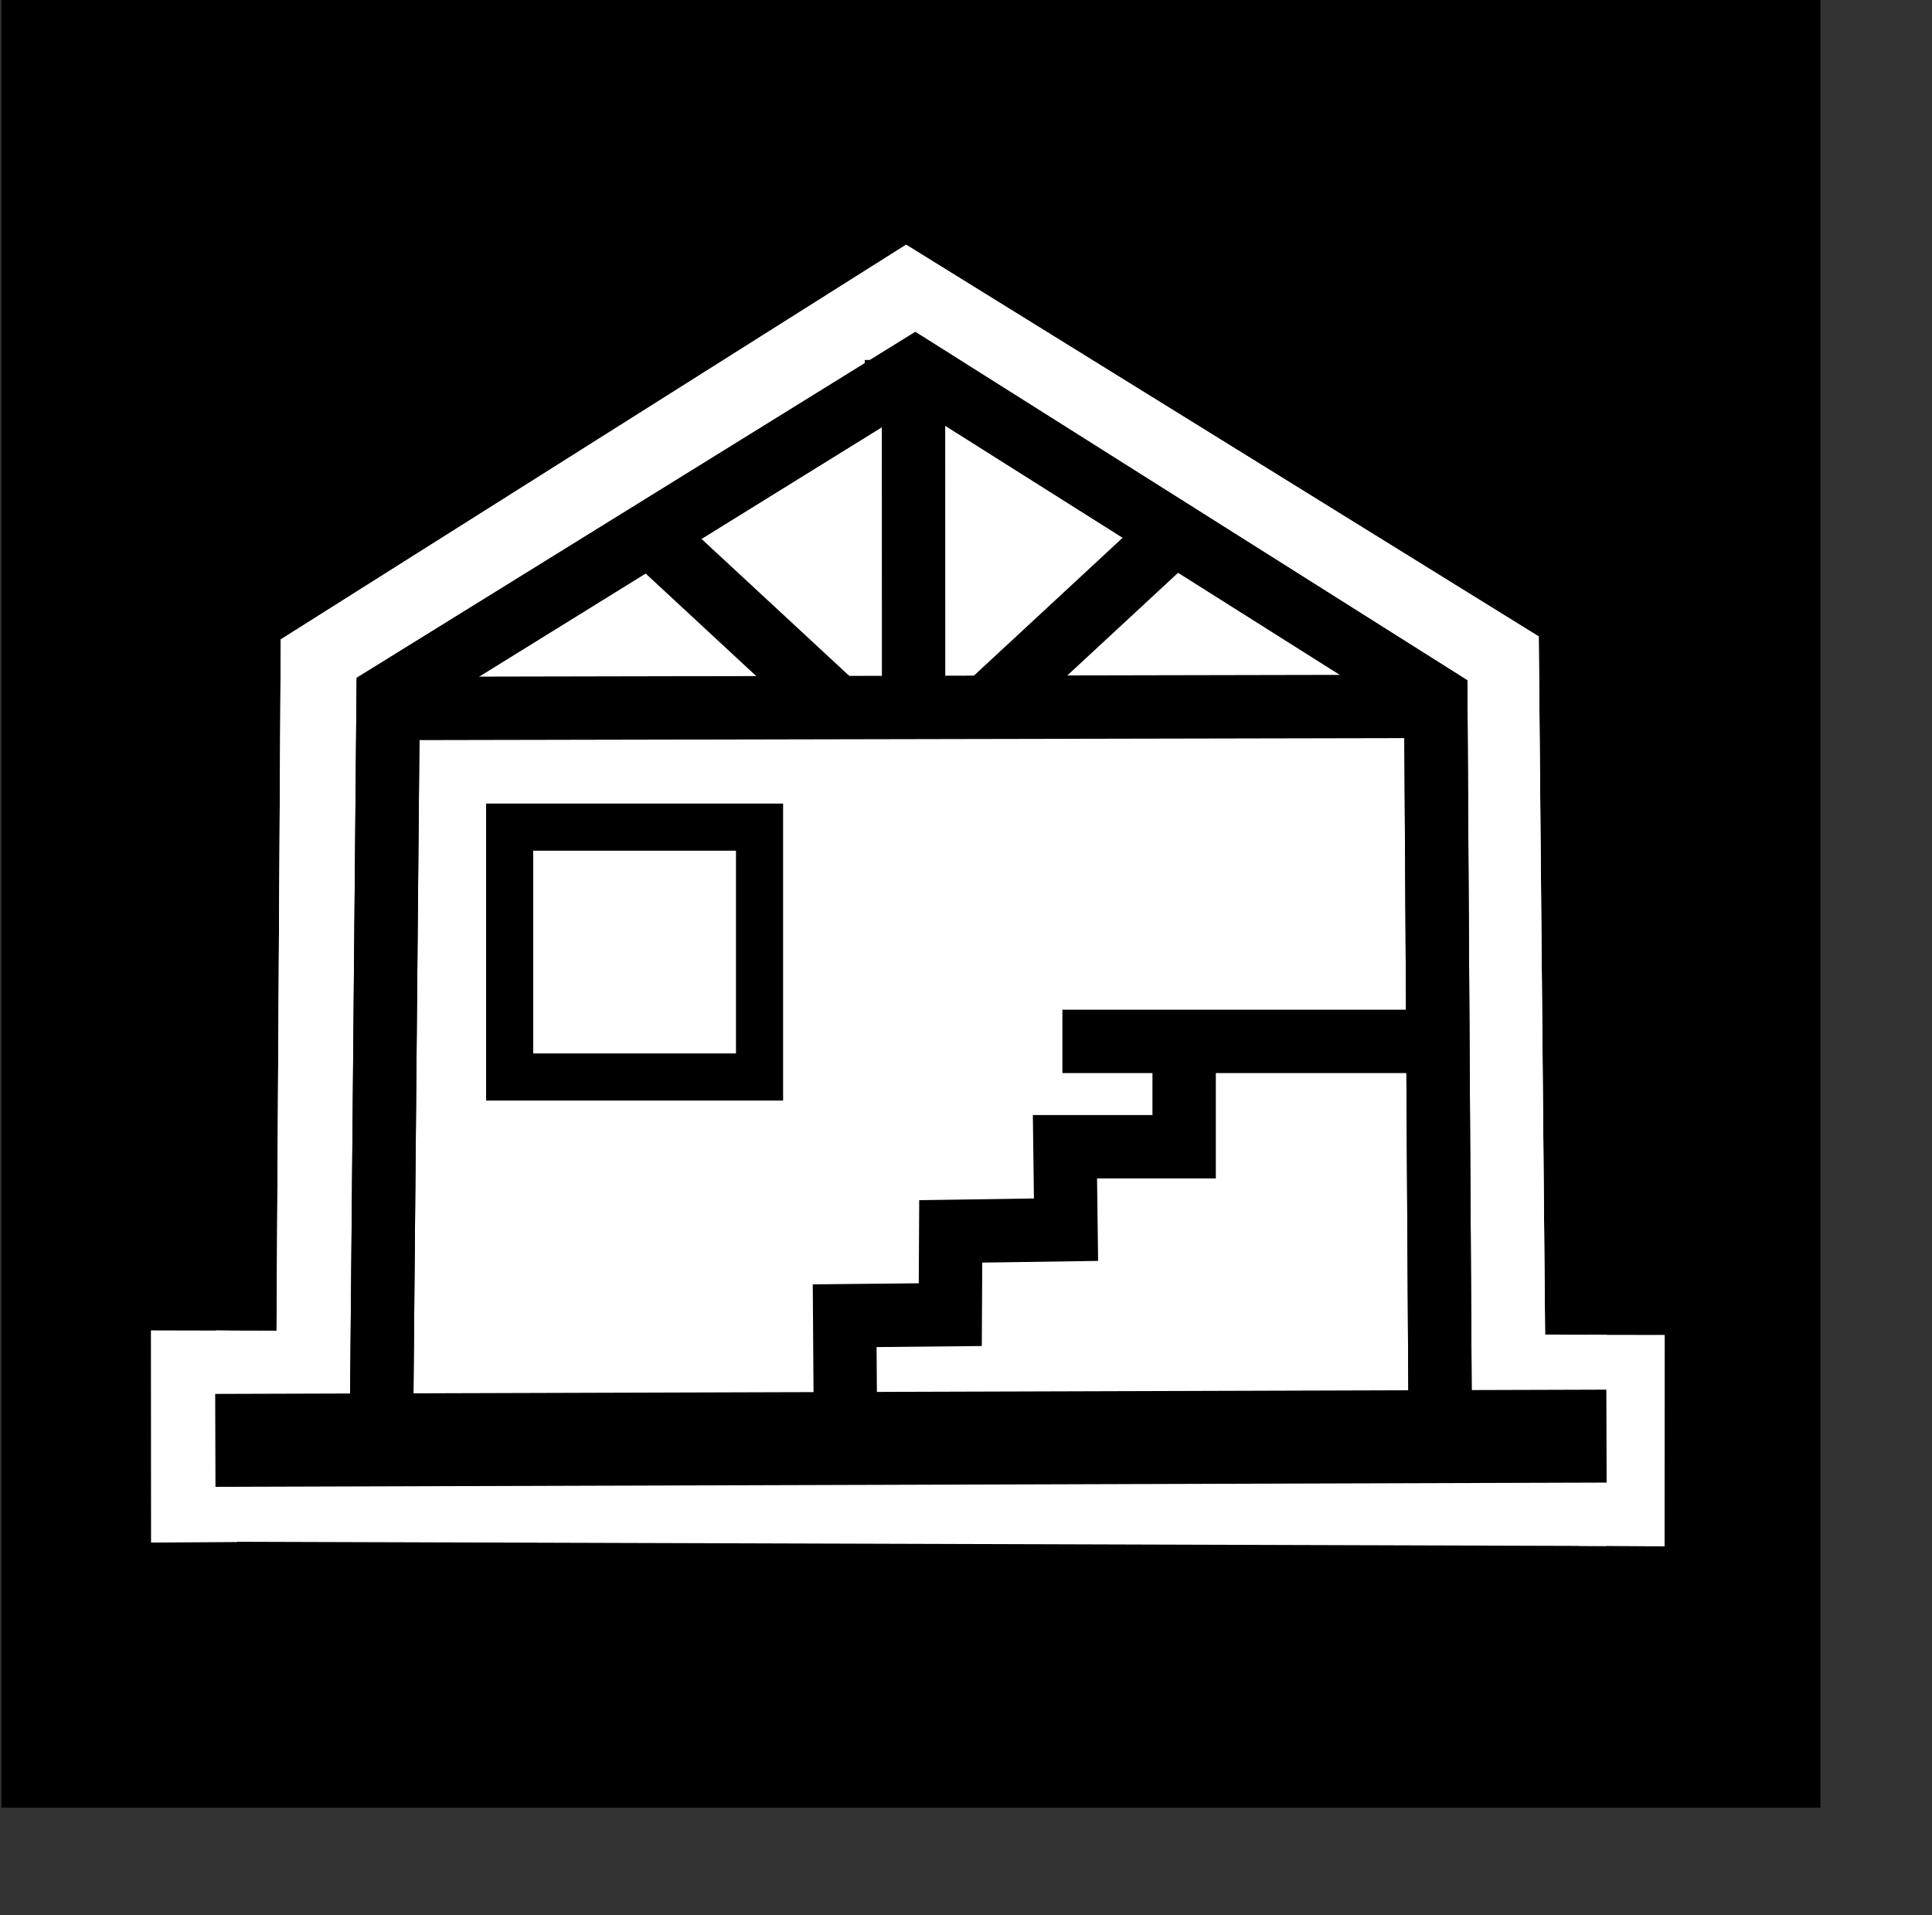 <?xml version="1.0" encoding="UTF-8" standalone="no"?>
<!-- Created with Inkscape (http://www.inkscape.org/) -->

<svg
   xmlns:dc="http://purl.org/dc/elements/1.1/"
   xmlns:cc="http://creativecommons.org/ns#"
   xmlns:rdf="http://www.w3.org/1999/02/22-rdf-syntax-ns#"
   xmlns:svg="http://www.w3.org/2000/svg"
   xmlns="http://www.w3.org/2000/svg"
   xmlns:sodipodi="http://sodipodi.sourceforge.net/DTD/sodipodi-0.dtd"
   xmlns:inkscape="http://www.inkscape.org/namespaces/inkscape"
   width="343pt"
   height="340pt"
   id="svg3066"
   version="1.1"
   inkscape:version="0.48.2 r9819"
   sodipodi:docname="New document 2">
  <rect width="100%" height="100%" fill="#333333" stroke="none"/>
  <defs
     id="defs3068" />
  <sodipodi:namedview
     pagecolor="#ffffff"
     bordercolor="#666666"
     borderopacity="1.0"
     inkscape:pageopacity="0.0"
     inkscape:pageshadow="2"
     inkscape:zoom="0.8"
     inkscape:cx="130.66414"
     inkscape:cy="210"
     inkscape:document-units="pt"
     inkscape:current-layer="layer1"
     id="namedview3070"
     showgrid="false"
     inkscape:window-width="1600"
     inkscape:window-height="838"
     inkscape:window-x="-8"
     inkscape:window-y="-8"
     inkscape:window-maximized="1" />
  <g
     inkscape:label="Layer 1"
     inkscape:groupmode="layer"
     id="layer1">
    <rect
       style="fill:#000000;fill-opacity:1;stroke:#ffffff;stroke-width:0;stroke-miterlimit:4;stroke-opacity:1;stroke-dasharray:none;stroke-dashoffset:0"
       id="rect3922"
       width="430.586"
       height="429.552"
       x="0.332"
       y="-1.651" />
    <g
       id="g3146"
       transform="translate(-6.815,57.208)">
      <g
         style="fill:#ffffff;stroke:#ffffff"
         id="g3907"
         transform="translate(-157.882,-364.549)">
        <path
           sodipodi:nodetypes="ccccc"
           inkscape:connector-curvature="0"
           id="path3905"
           d="m 220.267,671.874 -19.319,0.124 -0.032,-49.233 17.501,0.041 z"
           style="fill:#ffffff;stroke:#ffffff;stroke-width:0.989px;stroke-linecap:butt;stroke-linejoin:miter;stroke-opacity:1" />
        <path
           style="fill:#ffffff;stroke:#ffffff;stroke-width:0.989px;stroke-linecap:butt;stroke-linejoin:miter;stroke-opacity:1"
           d="m 538.916,672.767 19.319,0.124 0.032,-49.054 -17.457,-0.026 z"
           id="path3901"
           inkscape:connector-curvature="0"
           sodipodi:nodetypes="ccccc" />
        <path
           style="fill:#ffffff;stroke:#ffffff;stroke-width:50;stroke-linecap:butt;stroke-linejoin:miter;stroke-miterlimit:4;stroke-opacity:1;stroke-dasharray:none"
           d="M 509.117,475.06 258.599,474.555"
           id="path3862"
           inkscape:connector-curvature="0" />
        <path
           style="fill:#ffffff;stroke:#ffffff;stroke-width:50;stroke-linecap:butt;stroke-linejoin:miter;stroke-miterlimit:4;stroke-opacity:1;stroke-dasharray:none"
           d="m 444.467,431.623 -48.487,44.952"
           id="path3864"
           inkscape:connector-curvature="0" />
        <path
           inkscape:connector-curvature="0"
           id="path3866"
           d="m 324,431.623 48.487,44.952"
           style="fill:#ffffff;stroke:#ffffff;stroke-width:50;stroke-linecap:butt;stroke-linejoin:miter;stroke-miterlimit:4;stroke-opacity:1;stroke-dasharray:none" />
        <path
           style="fill:#ffffff;stroke:#ffffff;stroke-width:50;stroke-linecap:butt;stroke-linejoin:miter;stroke-miterlimit:4;stroke-opacity:1;stroke-dasharray:none"
           d="m 383.749,392.545 -0.02,79.705"
           id="path3868"
           inkscape:connector-curvature="0" />
        <path
           inkscape:connector-curvature="0"
           id="path3870"
           d="m 255.064,638.705 1.01,-166.17 123.239,-77.782 124.754,77.251 1.515,166.195"
           style="fill:#ffffff;stroke:#ffffff;stroke-width:50;stroke-linecap:butt;stroke-linejoin:miter;stroke-miterlimit:4;stroke-opacity:1;stroke-dasharray:none"
           sodipodi:nodetypes="ccccc" />
        <path
           style="fill:#ffffff;stroke:#ffffff;stroke-width:50;stroke-linecap:butt;stroke-linejoin:miter;stroke-miterlimit:4;stroke-opacity:1;stroke-dasharray:none"
           d="M 544.977,648.301 215.668,647.291"
           id="path3872"
           inkscape:connector-curvature="0" />
        <path
           inkscape:connector-curvature="0"
           id="path3874"
           d="M 509.117,475.06 258.599,474.555"
           style="fill:#ffffff;stroke:#ffffff;stroke-width:50;stroke-linecap:butt;stroke-linejoin:miter;stroke-miterlimit:4;stroke-opacity:1;stroke-dasharray:none" />
        <path
           inkscape:connector-curvature="0"
           id="path3876"
           d="m 444.467,431.623 -48.487,44.952"
           style="fill:#ffffff;stroke:#ffffff;stroke-width:50;stroke-linecap:butt;stroke-linejoin:miter;stroke-miterlimit:4;stroke-opacity:1;stroke-dasharray:none" />
        <path
           style="fill:#ffffff;stroke:#ffffff;stroke-width:50;stroke-linecap:butt;stroke-linejoin:miter;stroke-miterlimit:4;stroke-opacity:1;stroke-dasharray:none"
           d="m 315.919,431.623 48.487,44.952"
           id="path3878"
           inkscape:connector-curvature="0" />
        <path
           inkscape:connector-curvature="0"
           id="path3880"
           d="m 379.708,392.545 -0.02,79.705"
           style="fill:#ffffff;stroke:#ffffff;stroke-width:50;stroke-linecap:butt;stroke-linejoin:miter;stroke-miterlimit:4;stroke-opacity:1;stroke-dasharray:none" />
        <path
           sodipodi:nodetypes="ccccc"
           style="fill:#ffffff;stroke:#ffffff;stroke-width:50;stroke-linecap:butt;stroke-linejoin:miter;stroke-miterlimit:4;stroke-opacity:1;stroke-dasharray:none"
           d="m 255.064,638.705 1.01,-166.17 123.239,-77.782 124.754,77.251 1.515,166.195"
           id="path3882"
           inkscape:connector-curvature="0" />
      </g>
      <g
         id="g3847"
         transform="translate(-157.882,-364.549)">
        <path
           inkscape:connector-curvature="0"
           id="path3823"
           d="m 251.528,475.06 250.518,-0.505"
           style="fill:#ff0000;stroke:#000000;stroke-width:15;stroke-linecap:butt;stroke-linejoin:miter;stroke-miterlimit:4;stroke-opacity:1;stroke-dasharray:none" />
        <path
           inkscape:connector-curvature="0"
           id="path3825"
           d="m 316.178,431.623 48.487,44.952"
           style="fill:#ff0000;stroke:#000000;stroke-width:15;stroke-linecap:butt;stroke-linejoin:miter;stroke-miterlimit:4;stroke-opacity:1;stroke-dasharray:none" />
        <path
           style="fill:#ff0000;stroke:#000000;stroke-width:15;stroke-linecap:butt;stroke-linejoin:miter;stroke-miterlimit:4;stroke-opacity:1;stroke-dasharray:none"
           d="m 436.645,431.623 -48.487,44.952"
           id="path3827"
           inkscape:connector-curvature="0" />
        <path
           inkscape:connector-curvature="0"
           id="path3829"
           d="m 376.896,392.545 0.02,79.705"
           style="fill:#ff0000;stroke:#000000;stroke-width:15;stroke-linecap:butt;stroke-linejoin:miter;stroke-miterlimit:4;stroke-opacity:1;stroke-dasharray:none" />
        <path
           sodipodi:nodetypes="ccccc"
           style="fill:#ffffff;stroke:#000000;stroke-width:15;stroke-linecap:butt;stroke-linejoin:miter;stroke-miterlimit:4;stroke-opacity:1;stroke-dasharray:none"
           d="M 505.581,638.705 504.571,472.535 381.333,394.753 256.579,472.004 255.064,638.2"
           id="path3831"
           inkscape:connector-curvature="0" />
        <path
           inkscape:connector-curvature="0"
           id="path3833"
           d="M 215.668,648.301 544.977,647.291"
           style="fill:#ff0000;stroke:#000000;stroke-width:22;stroke-linecap:butt;stroke-linejoin:miter;stroke-miterlimit:4;stroke-opacity:1;stroke-dasharray:none" />
        <path
           style="fill:none;stroke:#000000;stroke-width:15;stroke-linecap:butt;stroke-linejoin:miter;stroke-miterlimit:4;stroke-opacity:1;stroke-dasharray:none"
           d="m 251.528,475.06 250.518,-0.505"
           id="path3799"
           inkscape:connector-curvature="0" />
        <path
           style="fill:none;stroke:#000000;stroke-width:15;stroke-linecap:butt;stroke-linejoin:miter;stroke-miterlimit:4;stroke-opacity:1;stroke-dasharray:none"
           d="m 316.178,431.623 48.487,44.952"
           id="path3801"
           inkscape:connector-curvature="0" />
        <path
           inkscape:connector-curvature="0"
           id="path3803"
           d="m 444.726,431.623 -48.487,44.952"
           style="fill:none;stroke:#000000;stroke-width:15;stroke-linecap:butt;stroke-linejoin:miter;stroke-miterlimit:4;stroke-opacity:1;stroke-dasharray:none" />
        <path
           style="fill:none;stroke:#000000;stroke-width:15;stroke-linecap:butt;stroke-linejoin:miter;stroke-miterlimit:4;stroke-opacity:1;stroke-dasharray:none"
           d="m 380.937,392.545 0.02,79.705"
           id="path3805"
           inkscape:connector-curvature="0" />
        <path
           inkscape:connector-curvature="0"
           id="path3807"
           d="M 505.581,638.705 504.571,472.535 381.333,394.753 256.579,472.004 255.064,638.2"
           style="fill:none;stroke:#000000;stroke-width:15;stroke-linecap:butt;stroke-linejoin:miter;stroke-miterlimit:4;stroke-opacity:1;stroke-dasharray:none"
           sodipodi:nodetypes="ccccc" />
      </g>
      <path
         inkscape:connector-curvature="0"
         id="path4808"
         d="m 345.174,189.303 -86.873,0"
         style="fill:none;stroke:#000000;stroke-width:15;stroke-linecap:butt;stroke-linejoin:miter;stroke-miterlimit:4;stroke-opacity:1;stroke-dasharray:none" />
      <path
         sodipodi:nodetypes="cccccccc"
         inkscape:connector-curvature="0"
         id="path4810"
         d="m 287.118,191.742 0,22.5 -28.214,0 0.253,19.635 -27.291,0.4 -0.105,19.712 -25,0.253 0.148,20.923"
         style="fill:none;stroke:#000000;stroke-width:15;stroke-linecap:butt;stroke-linejoin:miter;stroke-miterlimit:4;stroke-opacity:1;stroke-dasharray:none" />
      <rect
         y="138.586"
         x="127.461"
         height="59.148"
         width="59.148"
         id="rect4814"
         style="fill:none;stroke:#000000;stroke-width:11.154;stroke-miterlimit:4;stroke-opacity:1;stroke-dasharray:none;stroke-dashoffset:0" />
    </g>
  </g>
</svg>
